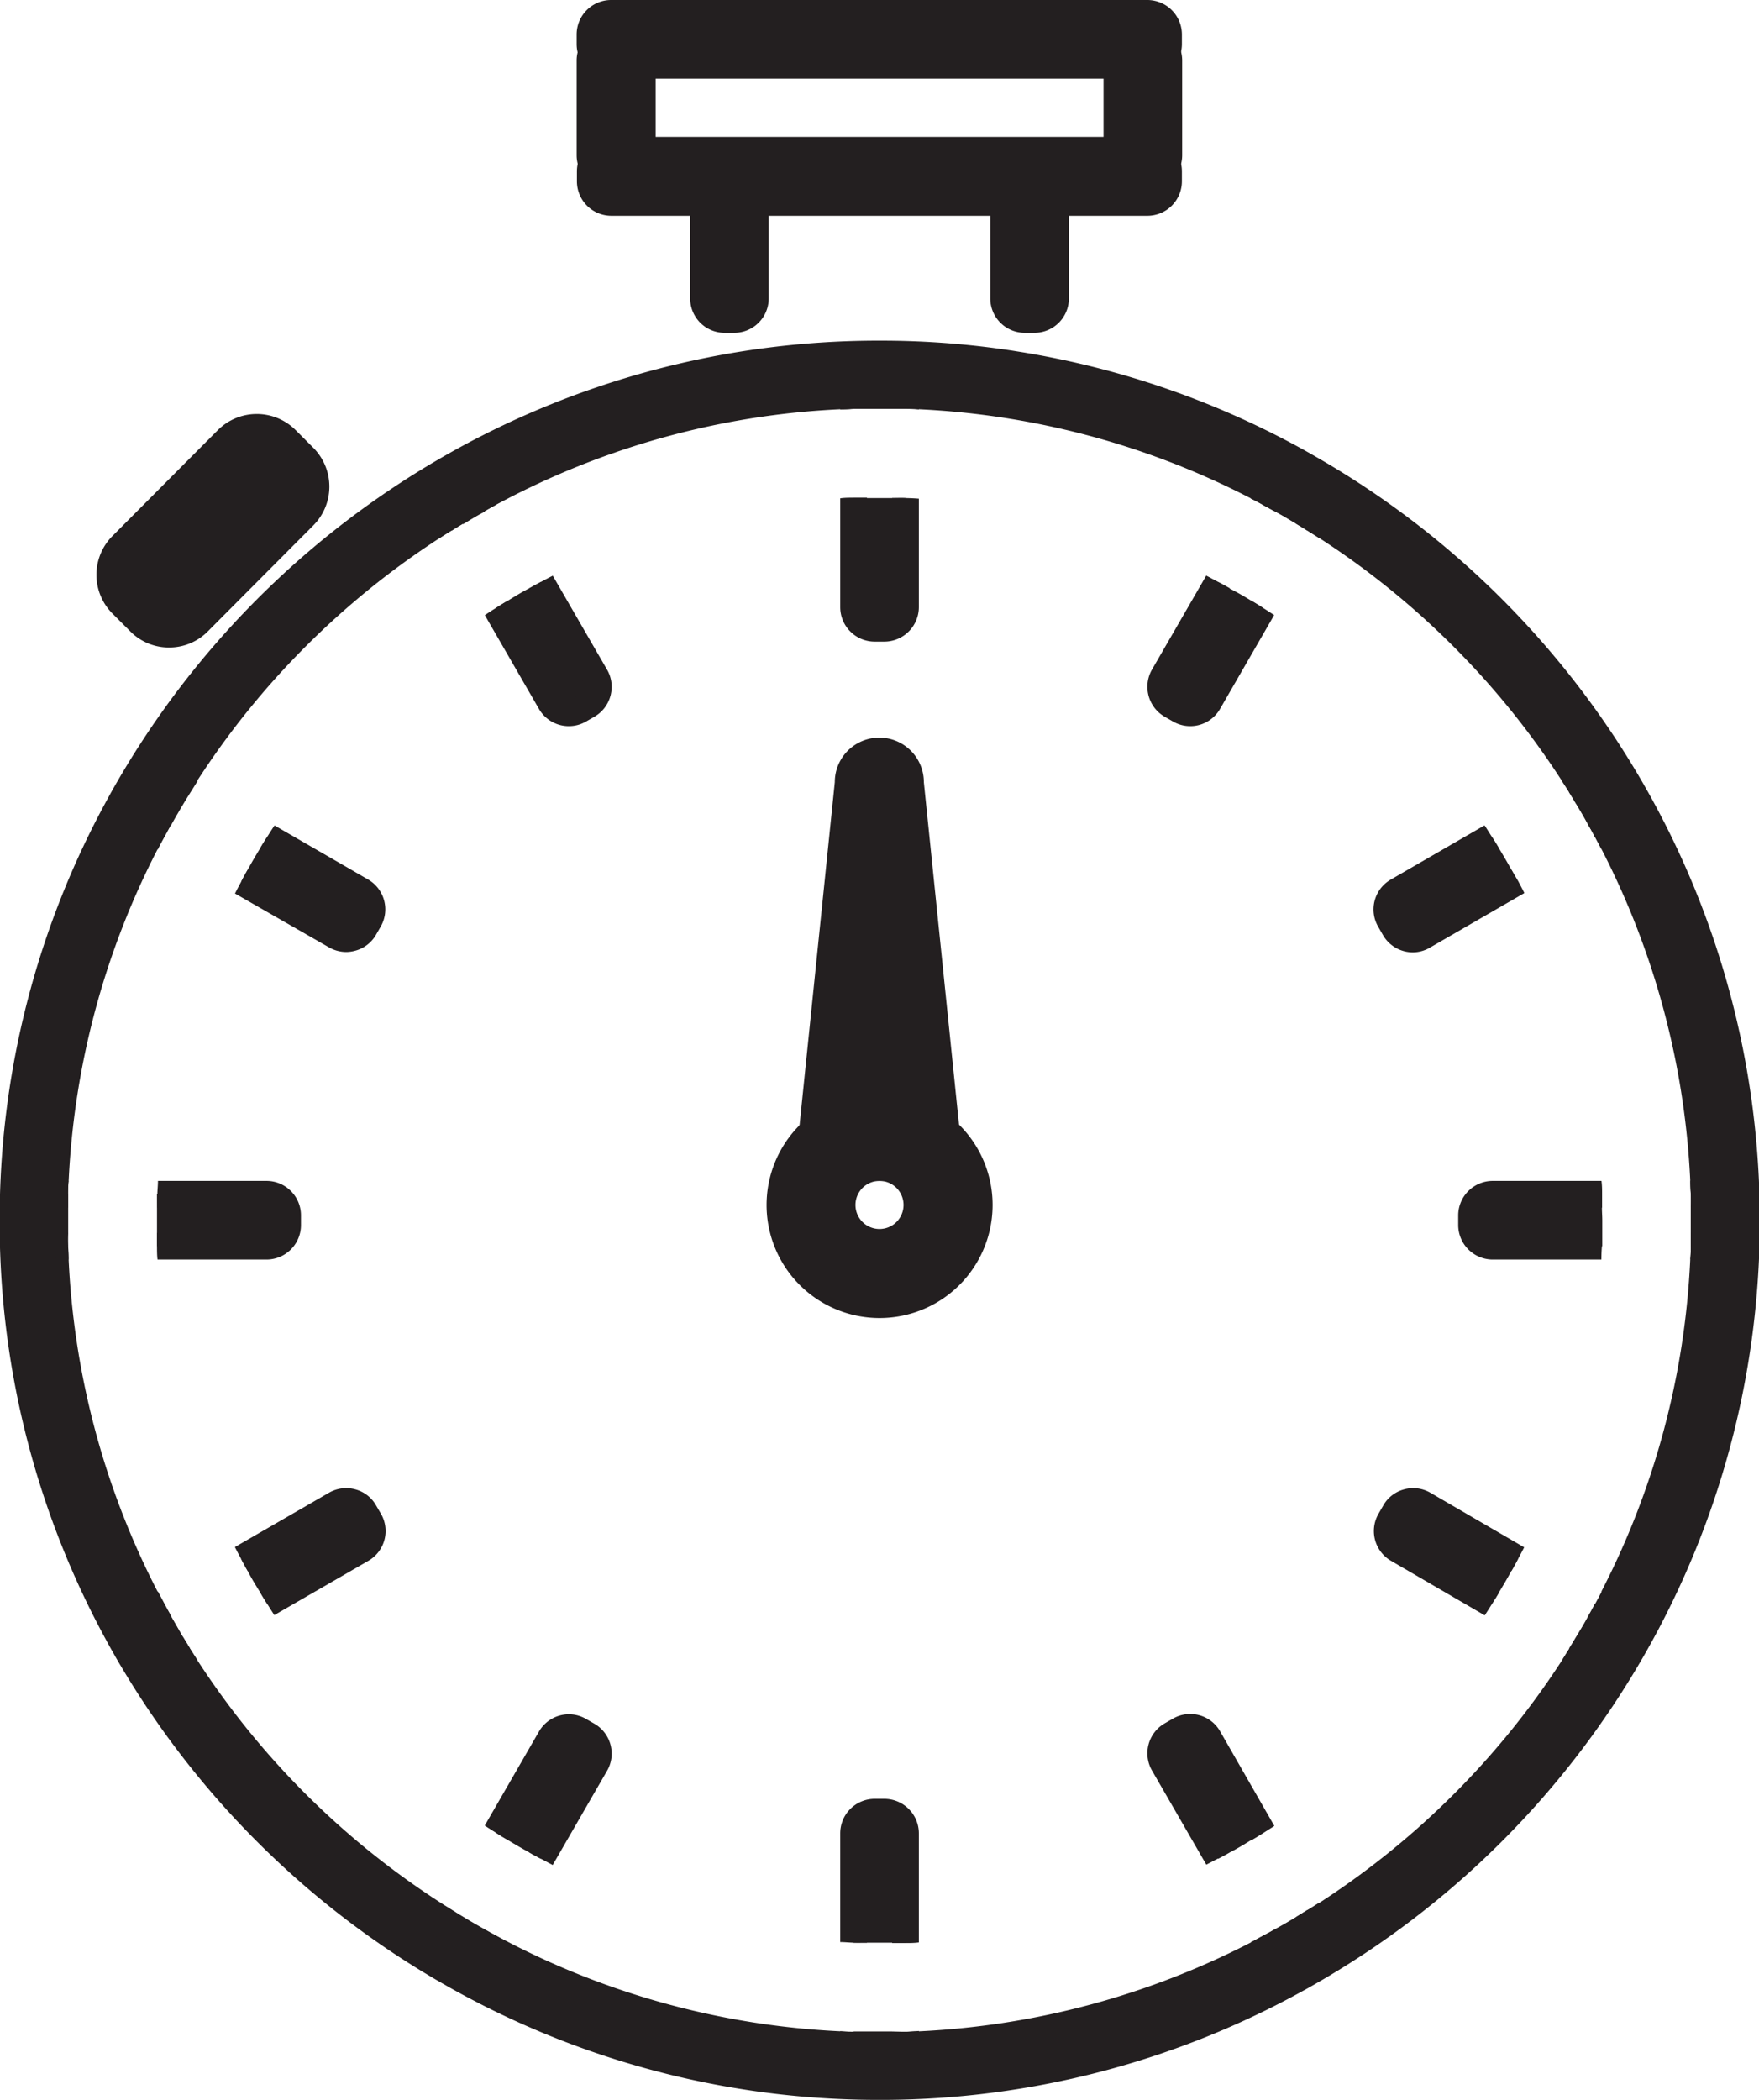 <svg id="Layer_1" data-name="Layer 1" xmlns="http://www.w3.org/2000/svg" viewBox="0 0 197.54 235.78"><defs><style>.cls-1{fill:#231f20;}.cls-2{fill:none;}</style></defs><path class="cls-1" d="M94.67,88.77a.89.89,0,0,0-.53-.4.91.91,0,0,0-.23,0,.82.82,0,0,0-.43.12l-.94.54a.84.84,0,0,0-.41.53.85.85,0,0,0,.09.66l.14.24c.81-.48,1.62-1,2.45-1.41Zm-34,32.94a.82.82,0,0,0-.43-.12.87.87,0,0,0-.75.44L59,123a.85.85,0,0,0-.08.66.86.86,0,0,0,.4.53l.24.14c.45-.83.93-1.64,1.41-2.45Zm34-32.94a.89.89,0,0,0-.53-.4.91.91,0,0,0-.23,0,.82.82,0,0,0-.43.12l-.94.54a.84.84,0,0,0-.41.53.85.85,0,0,0,.09.66l.14.24c.81-.48,1.62-1,2.45-1.41ZM92.35,246.86l-.13.22a.86.86,0,0,0-.09.66.82.82,0,0,0,.41.53l.94.54a.85.85,0,0,0,.66.09.89.89,0,0,0,.53-.4l.13-.22C94,247.82,93.16,247.35,92.35,246.86ZM60.69,121.71a.82.82,0,0,0-.43-.12.87.87,0,0,0-.75.44L59,123a.85.85,0,0,0-.08.66.86.86,0,0,0,.4.53l.24.14c.45-.83.93-1.64,1.41-2.45ZM59.51,213l-.23.13a.89.89,0,0,0-.4.53.85.85,0,0,0,.08.66l.55.94a.86.86,0,0,0,1.18.32l.23-.13C60.44,214.62,60,213.81,59.51,213ZM92.36,90.43c.81-.48,1.62-1,2.45-1.41l-.14-.25a.89.89,0,0,0-.53-.4.91.91,0,0,0-.23,0,.82.82,0,0,0-.43.12l-.94.54a.84.84,0,0,0-.41.53.85.85,0,0,0,.09.66Zm-.14,156.65a.86.86,0,0,0-.09.66.82.82,0,0,0,.41.53l.94.54a.85.85,0,0,0,.66.09.89.89,0,0,0,.53-.4l.13-.22c-.83-.46-1.64-.93-2.45-1.42Zm-32-125.49a.87.87,0,0,0-.75.44L59,123a.85.85,0,0,0-.08.66.86.86,0,0,0,.4.53l.24.14c.45-.83.93-1.64,1.41-2.45l-.24-.14A.82.82,0,0,0,60.26,121.59Zm-1,91.52a.89.89,0,0,0-.4.53.85.85,0,0,0,.08.66l.55.94a.86.86,0,0,0,1.18.32l.23-.13c-.48-.81-1-1.62-1.41-2.45ZM225,119.77A99.39,99.39,0,0,0,188,82.83c-.64-.37-1.28-.73-1.93-1.08A97.83,97.83,0,0,0,154.69,71.1l-.37-.06a97.47,97.47,0,0,0-14.59-1.16h-1.17A98.21,98.21,0,0,0,90.29,82.82a99.37,99.37,0,0,0-37,37c-.26.45-.51.9-.76,1.36a98.06,98.06,0,0,0-12.2,47.51c0,.19,0,.39,0,.58a97.91,97.91,0,0,0,12.2,46.94c.24.45.5.89.75,1.34.36.64.74,1.27,1.12,1.9A99.43,99.43,0,0,0,86,251.87c.79.5,1.58,1,2.38,1.47.62.38,1.25.74,1.88,1.1h0c1.34.77,2.71,1.5,4.09,2.21a98.12,98.12,0,0,0,44.76,10.75h.59a97.92,97.92,0,0,0,46.94-12.21c.45-.24.89-.49,1.34-.75A99.36,99.36,0,0,0,225,217.5a97.92,97.92,0,0,0,13-48.28c0-.19,0-.39,0-.58A98.1,98.1,0,0,0,225,119.77Zm-4.75,90.57c-.22.45-.46.89-.7,1.33s-.47.88-.72,1.31c-.46.83-.93,1.64-1.42,2.45-.25.43-.51.86-.78,1.28s-.53.85-.8,1.27a91.93,91.93,0,0,1-27.3,27.3c-.42.27-.84.54-1.26.79s-.85.53-1.28.79c-.81.49-1.62,1-2.45,1.41-.43.26-.88.5-1.32.72s-.88.49-1.33.71a90.51,90.51,0,0,1-37.28,10q-.75,0-1.5.06l-1.5,0c-.47,0-.95,0-1.42,0s-.94,0-1.41,0l-1.5,0q-.75,0-1.5-.06a90.24,90.24,0,0,1-37.29-10c-.44-.22-.88-.46-1.32-.7h0c-.44-.23-.87-.47-1.31-.72-.83-.46-1.64-.93-2.45-1.42-.43-.25-.86-.52-1.28-.79s-.85-.52-1.27-.8A91.74,91.74,0,0,1,62.51,218l-.81-1.27-.78-1.28c-.48-.81-1-1.62-1.41-2.45-.25-.43-.5-.88-.73-1.32s-.47-.88-.7-1.33a90.34,90.34,0,0,1-10-37.28q0-.75-.06-1.5t0-1.5c0-.47,0-.93,0-1.4s0-1,0-1.43,0-1,0-1.5,0-1,.06-1.5a90.36,90.36,0,0,1,10-37.28c.22-.45.46-.89.7-1.33s.47-.88.72-1.31c.45-.83.93-1.64,1.41-2.45.26-.43.52-.86.79-1.28s.53-.85.8-1.27A91.83,91.83,0,0,1,89.81,92c.42-.27.84-.54,1.27-.8s.85-.53,1.28-.79c.81-.48,1.62-1,2.45-1.41.44-.25.88-.5,1.32-.73s.88-.47,1.32-.69a90.2,90.2,0,0,1,37.28-10q.75,0,1.5-.06t1.5,0c.47,0,.94,0,1.41,0s1,0,1.42,0,1,0,1.5,0,1,0,1.5.06a90.35,90.35,0,0,1,37.27,10c.45.22.89.45,1.33.7s.88.47,1.32.72c.83.46,1.64.93,2.45,1.41.43.26.86.52,1.28.79s.84.52,1.26.8a91.59,91.59,0,0,1,27.29,27.28c.28.42.55.83.81,1.26h0c.27.42.53.85.78,1.28.49.81,1,1.62,1.41,2.45.26.43.5.87.73,1.31s.47.88.7,1.33a90.36,90.36,0,0,1,10,37.28q0,.75.06,1.5t0,1.5c0,.48,0,.95,0,1.43s0,.93,0,1.4,0,1,0,1.5,0,1-.06,1.5A90.24,90.24,0,0,1,220.2,210.34ZM59.51,213l-.23.13a.89.89,0,0,0-.4.53.85.85,0,0,0,.08.66l.55.94a.86.86,0,0,0,1.18.32l.23-.13C60.44,214.62,60,213.81,59.51,213Zm1.18-91.27a.82.82,0,0,0-.43-.12.87.87,0,0,0-.75.44L59,123a.85.85,0,0,0-.08.66.86.86,0,0,0,.4.53l.24.14c.45-.83.93-1.64,1.41-2.45ZM92.35,246.86l-.13.22a.86.86,0,0,0-.09.66.82.82,0,0,0,.41.53l.94.54a.85.85,0,0,0,.66.09.89.89,0,0,0,.53-.4l.13-.22C94,247.82,93.16,247.35,92.35,246.86ZM94.67,88.77a.89.89,0,0,0-.53-.4.91.91,0,0,0-.23,0,.82.82,0,0,0-.43.12l-.94.54a.84.84,0,0,0-.41.53.85.85,0,0,0,.09.66l.14.24c.81-.48,1.62-1,2.45-1.41ZM59.51,213l-.23.13a.89.89,0,0,0-.4.53.85.85,0,0,0,.08.66l.55.94a.86.86,0,0,0,1.18.32l.23-.13C60.44,214.62,60,213.81,59.51,213Zm1.18-91.27a.82.82,0,0,0-.43-.12.87.87,0,0,0-.75.44L59,123a.85.85,0,0,0-.08.66.86.86,0,0,0,.4.53l.24.14c.45-.83.93-1.64,1.41-2.45Zm34-32.94a.89.89,0,0,0-.53-.4.91.91,0,0,0-.23,0,.82.82,0,0,0-.43.12l-.94.54a.84.84,0,0,0-.41.53.85.85,0,0,0,.09.66l.14.24c.81-.48,1.62-1,2.45-1.41Z" transform="translate(-40.37 -31.63)"/><path class="cls-1" d="M48,170.05q0,.75,0,1.5h-.29a2.37,2.37,0,0,1-2.37-2.37v-1.09a2.37,2.37,0,0,1,2.37-2.37H48q0,.75,0,1.5c0,.47,0,.95,0,1.43S48,169.58,48,170.05Z" transform="translate(-40.37 -31.63)"/><path class="cls-1" d="M72.67,168.09v1.09a2.37,2.37,0,0,1-2.37,2.37H58c0-.5,0-1,0-1.5s0-.93,0-1.4,0-1,0-1.43,0-1,0-1.5H70.3A2.37,2.37,0,0,1,72.67,168.09Z" transform="translate(-40.37 -31.63)"/><path class="cls-1" d="M70.3,164.22H58.11c0,.5-.06,1-.07,1.5s0,1,0,1.5H70.3a.87.87,0,0,1,.87.87v1.09a.87.87,0,0,1-.87.87H58c0,.5,0,1,0,1.5s0,1,.06,1.5H70.3a3.87,3.87,0,0,0,3.87-3.87v-1.09A3.87,3.87,0,0,0,70.3,164.22ZM48,170.05h-.26a.87.87,0,0,1-.87-.87v-1.09a.87.87,0,0,1,.87-.87H48q0-.75,0-1.5t.06-1.5h-.35a3.88,3.88,0,0,0-3.87,3.87v1.09a3.88,3.88,0,0,0,3.87,3.87h.35q0-.75-.06-1.5T48,170.05Z" transform="translate(-40.37 -31.63)"/><path class="cls-1" d="M61.7,216.71l-.26.15a2.37,2.37,0,0,1-3.23-.87l-.55-.94a2.38,2.38,0,0,1,.87-3.24l.25-.15c.23.44.48.89.73,1.32.45.83.93,1.64,1.41,2.45Z" transform="translate(-40.37 -31.63)"/><path class="cls-1" d="M81,205.58,70.37,211.7c-.27-.42-.53-.85-.78-1.28-.5-.8-1-1.61-1.42-2.44q-.37-.64-.72-1.32l10.62-6.13a2.38,2.38,0,0,1,3.24.87l.54.94A2.37,2.37,0,0,1,81,205.58Z" transform="translate(-40.37 -31.63)"/><path class="cls-1" d="M83.15,201.59l-.55-.94a3.78,3.78,0,0,0-2.34-1.8,3.87,3.87,0,0,0-2.94.38l-10.57,6.1c.23.45.46.89.7,1.33s.47.89.72,1.32l10.65-6.15a.82.82,0,0,1,.43-.12.87.87,0,0,1,.76.44l.54.94a.87.87,0,0,1-.32,1.19l-10.64,6.14c.25.43.51.86.78,1.28s.53.85.81,1.27l10.55-6.09a3.86,3.86,0,0,0,1.42-5.29ZM61.7,216.71l-.78-1.28-.23.13a.86.86,0,0,1-1.18-.32L59,214.3a.85.85,0,0,1-.08-.66.89.89,0,0,1,.4-.53l.23-.13c-.25-.43-.5-.88-.73-1.32s-.47-.88-.7-1.33l-.3.18A3.88,3.88,0,0,0,56,214.85a4.13,4.13,0,0,0,.39,1l.55.94a3.75,3.75,0,0,0,.64.83,3.87,3.87,0,0,0,2.72,1.11,3.82,3.82,0,0,0,1.92-.52l.32-.18Z" transform="translate(-40.37 -31.63)"/><path class="cls-1" d="M96.11,249l-.14.25a2.37,2.37,0,0,1-3.24.86l-.94-.54a2.36,2.36,0,0,1-.87-3.24l.15-.26c.42.27.85.54,1.28.79.81.49,1.62,1,2.45,1.42C95.24,248.53,95.67,248.77,96.11,249Z" transform="translate(-40.37 -31.63)"/><path class="cls-1" d="M107.25,229.71l-6.13,10.62c-.44-.23-.88-.46-1.32-.72-.83-.45-1.64-.92-2.45-1.42-.43-.25-.86-.51-1.28-.78l6.13-10.62a2.37,2.37,0,0,1,3.24-.86l.94.54A2.38,2.38,0,0,1,107.25,229.71Z" transform="translate(-40.37 -31.63)"/><path class="cls-1" d="M96.12,249h0c-.44-.23-.87-.47-1.31-.72l-.13.22a.89.89,0,0,1-.53.4.85.85,0,0,1-.66-.09l-.94-.54a.82.82,0,0,1-.41-.53.86.86,0,0,1,.09-.66l.13-.22c-.43-.25-.86-.52-1.28-.79s-.85-.52-1.27-.8l-.18.31a3.88,3.88,0,0,0-.39,2.94,3.54,3.54,0,0,0,.45,1,3.37,3.37,0,0,0,.21.31c.1.13.21.25.32.37a3.43,3.43,0,0,0,.5.43c.11.08.22.14.33.21l.94.54a3.86,3.86,0,0,0,1.93.52h.19A3.86,3.86,0,0,0,97.26,250l.18-.3C97,249.48,96.56,249.24,96.12,249Zm12.81-21.48a3.87,3.87,0,0,0-1.8-2.35l-.94-.54a3.83,3.83,0,0,0-2.94-.39,3.87,3.87,0,0,0-2.35,1.8L94.81,236.6c.41.28.83.54,1.26.81s.85.53,1.28.78l6.15-10.65a.88.88,0,0,1,.75-.43.88.88,0,0,1,.44.12l.94.54A.88.88,0,0,1,106,229L99.8,239.61c.44.26.88.49,1.32.72l1.32.7,6.1-10.57A3.83,3.83,0,0,0,108.93,227.52Z" transform="translate(-40.37 -31.63)"/><path class="cls-1" d="M142.06,237.47v12.28c-.5,0-1,0-1.5,0s-.94,0-1.42,0-.94,0-1.41,0-1,0-1.5,0V237.47a2.38,2.38,0,0,1,2.37-2.37h1.09A2.38,2.38,0,0,1,142.06,237.47Z" transform="translate(-40.37 -31.63)"/><path class="cls-1" d="M142.06,259.76V260a2.38,2.38,0,0,1-2.37,2.37H138.6a2.38,2.38,0,0,1-2.37-2.37v-.28l1.5,0c.47,0,.94,0,1.41,0s1,0,1.42,0Z" transform="translate(-40.37 -31.63)"/><path class="cls-1" d="M139.69,233.6H138.6a3.87,3.87,0,0,0-3.87,3.87v12.21c.5,0,1,.06,1.5.07s1,0,1.5,0V237.47a.87.87,0,0,1,.87-.87h1.09a.87.87,0,0,1,.87.87v12.32c.5,0,1,0,1.5,0s1,0,1.5-.07V237.47A3.88,3.88,0,0,0,139.69,233.6Zm2.37,26.16-1.5,0V260a.87.87,0,0,1-.87.87H138.6a.87.87,0,0,1-.87-.87v-.25l-1.5,0q-.75,0-1.5-.06V260a3.87,3.87,0,0,0,3.87,3.87h1.09a3.88,3.88,0,0,0,3.87-3.87v-.34Q142.81,259.75,142.06,259.76Z" transform="translate(-40.37 -31.63)"/><path class="cls-1" d="M182.22,237.41c-.42.27-.85.53-1.28.78-.81.5-1.62,1-2.45,1.42q-.65.38-1.32.72L171,229.71a2.36,2.36,0,0,1,.87-3.24l.94-.54a2.36,2.36,0,0,1,3.23.86Z" transform="translate(-40.37 -31.63)"/><path class="cls-1" d="M186.5,249.57l-.94.54a2.37,2.37,0,0,1-3.24-.86l-.15-.26c.44-.22.89-.46,1.32-.72.83-.45,1.64-.92,2.45-1.41.43-.26.86-.52,1.28-.79l.15.26A2.38,2.38,0,0,1,186.5,249.57Z" transform="translate(-40.37 -31.63)"/><path class="cls-1" d="M188.66,245.58l-.18-.3c-.42.27-.84.54-1.26.79s-.85.53-1.28.79l.13.22a.9.9,0,0,1,.08.66.83.83,0,0,1-.4.53l-.94.55a.9.9,0,0,1-.66.08.83.83,0,0,1-.53-.4l-.13-.23c-.43.26-.88.5-1.32.72s-.88.49-1.33.71l.18.3a3.86,3.86,0,0,0,3.36,1.93,3.81,3.81,0,0,0,1.93-.52l.94-.54a3.87,3.87,0,0,0,1.8-2.35A3.83,3.83,0,0,0,188.66,245.58ZM177.38,226a3.87,3.87,0,0,0-5.28-1.41l-.94.54a3.88,3.88,0,0,0-1.42,5.29l6.1,10.57,1.33-.7q.68-.35,1.32-.72L172.34,229a.87.87,0,0,1,.31-1.19l.95-.54a.82.82,0,0,1,.43-.12.91.91,0,0,1,.76.43l6.15,10.65c.43-.25.86-.51,1.28-.78s.84-.53,1.26-.81Z" transform="translate(-40.37 -31.63)"/><path class="cls-1" d="M210.84,206.67c-.23.44-.47.88-.72,1.31-.45.83-.93,1.65-1.42,2.45-.25.43-.51.86-.79,1.28l-10.61-6.13a2.38,2.38,0,0,1-.87-3.24l.55-.94a2.37,2.37,0,0,1,3.23-.87Z" transform="translate(-40.37 -31.63)"/><path class="cls-1" d="M220.62,215.05l-.54.94a2.38,2.38,0,0,1-3.24.87l-.26-.15c.27-.42.53-.85.78-1.28.49-.81,1-1.62,1.42-2.45.25-.43.49-.87.72-1.31l.25.14A2.37,2.37,0,0,1,220.62,215.05Z" transform="translate(-40.37 -31.63)"/><path class="cls-1" d="M201,199.23a3.84,3.84,0,0,0-2.93-.38,3.8,3.8,0,0,0-2.35,1.8l-.54.94a3.87,3.87,0,0,0,1.41,5.29L207.11,213c.27-.42.54-.84.8-1.26s.54-.85.79-1.28l-10.65-6.15a.86.86,0,0,1-.4-.53.89.89,0,0,1,.08-.66l.55-.94a.87.87,0,0,1,.75-.44.82.82,0,0,1,.43.12L210.12,208c.25-.43.49-.87.72-1.31s.47-.88.7-1.33Zm19.54,11.28-.3-.17c-.22.45-.46.89-.7,1.33s-.47.88-.72,1.31l.22.13a.87.87,0,0,1,.32,1.19l-.54.94a.87.87,0,0,1-1.19.32l-.23-.13c-.25.43-.51.86-.78,1.28s-.53.85-.8,1.27l.31.18a3.86,3.86,0,0,0,5-1,3.41,3.41,0,0,0,.3-.44l.54-.94A3.88,3.88,0,0,0,220.5,210.51Z" transform="translate(-40.37 -31.63)"/><path class="cls-1" d="M220.31,168.65c0,.47,0,.94,0,1.4s0,1,0,1.5H208a2.37,2.37,0,0,1-2.37-2.37v-1.09a2.37,2.37,0,0,1,2.37-2.37h12.27c0,.5,0,1,0,1.5S220.31,168.17,220.31,168.65Z" transform="translate(-40.37 -31.63)"/><path class="cls-1" d="M232.91,168.09v1.09a2.37,2.37,0,0,1-2.37,2.37h-.28q0-.75,0-1.5c0-.47,0-.93,0-1.4s0-1,0-1.43,0-1,0-1.5h.28A2.37,2.37,0,0,1,232.91,168.09Z" transform="translate(-40.37 -31.63)"/><path class="cls-1" d="M207.11,169.18v-1.09a.87.87,0,0,1,.87-.87h12.31c0-.5,0-1,0-1.5s0-1-.07-1.5H208a3.88,3.88,0,0,0-3.87,3.87v1.09a3.88,3.88,0,0,0,3.87,3.87h12.21q0-.75.06-1.5c0-.5,0-1,0-1.5H208A.87.87,0,0,1,207.11,169.18Zm23.43-5h-.34q0,.75.06,1.5t0,1.5h.25a.87.87,0,0,1,.87.87v1.09a.87.87,0,0,1-.87.87h-.25q0,.75,0,1.5t-.06,1.5h.34a3.87,3.87,0,0,0,3.87-3.87v-1.09A3.87,3.87,0,0,0,230.54,164.22Z" transform="translate(-40.37 -31.63)"/><path class="cls-1" d="M210.11,129.29l.72,1.32-10.62,6.13a2.36,2.36,0,0,1-3.23-.87l-.55-.94a2.38,2.38,0,0,1,.87-3.24l10.6-6.12c.27.42.54.85.79,1.28C209.18,127.65,209.65,128.46,210.11,129.29Z" transform="translate(-40.37 -31.63)"/><path class="cls-1" d="M219.75,125.46l-.26.15c-.23-.44-.47-.88-.73-1.31-.45-.83-.92-1.64-1.41-2.45-.25-.43-.51-.86-.78-1.28h0l.27-.15a2.38,2.38,0,0,1,3.24.87l.54.94A2.37,2.37,0,0,1,219.75,125.46Z" transform="translate(-40.37 -31.63)"/><path class="cls-1" d="M221.92,121.47l-.54-.94a4.27,4.27,0,0,0-.3-.44,3.86,3.86,0,0,0-5-1l-.33.19c.28.42.55.83.81,1.26h0c.27.42.53.85.78,1.28l.24-.14a.87.87,0,0,1,1.19.32l.54.94a.87.87,0,0,1-.32,1.19l-.24.14c.26.43.5.87.73,1.31s.47.88.7,1.33l.31-.18A3.88,3.88,0,0,0,221.92,121.47Zm-11.81,7.82-10.65,6.15a.86.86,0,0,1-1.18-.32l-.55-.94a.89.89,0,0,1,.32-1.19l10.64-6.14c-.25-.43-.52-.86-.79-1.28s-.53-.85-.81-1.27l-10.54,6.09a3.87,3.87,0,0,0-1.41,5.29l.54.94a3.88,3.88,0,0,0,3.36,1.94A3.82,3.82,0,0,0,201,138l10.56-6.1c-.22-.45-.46-.89-.69-1.33Z" transform="translate(-40.37 -31.63)"/><path class="cls-1" d="M180.93,99.1c.43.25.85.51,1.27.78l-6.12,10.6a2.36,2.36,0,0,1-3.23.86l-.94-.54a2.36,2.36,0,0,1-.87-3.24L177.16,97q.68.35,1.32.72C179.31,98.13,180.12,98.61,180.93,99.1Z" transform="translate(-40.37 -31.63)"/><path class="cls-1" d="M187.37,90.94l-.16.28c-.42-.27-.85-.53-1.28-.79-.81-.48-1.62-1-2.45-1.41q-.66-.37-1.32-.72l.16-.28a2.37,2.37,0,0,1,3.24-.86l.94.54A2.38,2.38,0,0,1,187.37,90.94Z" transform="translate(-40.37 -31.63)"/><path class="cls-1" d="M189.05,88.75a3.87,3.87,0,0,0-1.8-2.35l-.94-.54a3.89,3.89,0,0,0-2.94-.39,3.87,3.87,0,0,0-2.35,1.8l-.19.33c.45.22.89.45,1.33.7s.88.47,1.32.72l.14-.25a.88.88,0,0,1,.75-.43.88.88,0,0,1,.44.12l.94.54a.86.86,0,0,1,.4.53.89.89,0,0,1-.08.66l-.14.24c.43.26.86.52,1.28.79s.84.52,1.26.8l.19-.33A3.83,3.83,0,0,0,189.05,88.75ZM180.93,99.1l-6.14,10.63a.88.88,0,0,1-1.19.31l-.94-.54a.87.87,0,0,1-.32-1.19l6.14-10.63q-.64-.37-1.32-.72l-1.33-.7-6.09,10.55a3.88,3.88,0,0,0,1.42,5.29l.94.54a3.86,3.86,0,0,0,5.28-1.41l6.08-10.54q-.63-.42-1.26-.81C181.78,99.61,181.36,99.35,180.93,99.1Z" transform="translate(-40.37 -31.63)"/><path class="cls-1" d="M142.06,77.23v.31q-.75,0-1.5,0c-.47,0-.95,0-1.42,0s-.94,0-1.41,0-1,0-1.5,0v-.31a2.37,2.37,0,0,1,2.37-2.36h1.09A2.37,2.37,0,0,1,142.06,77.23Z" transform="translate(-40.37 -31.63)"/><path class="cls-1" d="M142.06,87.55V99.8a2.38,2.38,0,0,1-2.37,2.37H138.6a2.37,2.37,0,0,1-2.37-2.37V87.55c.5,0,1,0,1.5,0s.94,0,1.41,0,1,0,1.42,0S141.56,87.52,142.06,87.55Z" transform="translate(-40.37 -31.63)"/><path class="cls-1" d="M139.69,73.37H138.6a3.86,3.86,0,0,0-3.87,3.86v.37q.75,0,1.5-.06t1.5,0v-.28a.86.86,0,0,1,.87-.86h1.09a.86.86,0,0,1,.87.86v.28q.75,0,1.5,0t1.5.06v-.37A3.87,3.87,0,0,0,139.69,73.37Zm2.37,14.18c-.5,0-1,0-1.5,0V99.8a.87.87,0,0,1-.87.87H138.6a.87.87,0,0,1-.87-.87V87.51c-.5,0-1,0-1.5,0s-1,0-1.5.07V99.8a3.87,3.87,0,0,0,3.87,3.87h1.09a3.88,3.88,0,0,0,3.87-3.87V87.62C143.06,87.58,142.56,87.56,142.06,87.55Z" transform="translate(-40.37 -31.63)"/><path class="cls-1" d="M96.13,88.29c-.44.23-.88.48-1.32.73-.83.45-1.64.93-2.45,1.41-.43.26-.86.52-1.28.79l-.16-.28a2.36,2.36,0,0,1,.87-3.24l.94-.54A2.37,2.37,0,0,1,96,88Z" transform="translate(-40.37 -31.63)"/><path class="cls-1" d="M106.38,110.8l-.94.54a2.37,2.37,0,0,1-3.24-.86l-6.12-10.6c.42-.26.85-.53,1.28-.78.81-.49,1.62-1,2.45-1.42q.66-.37,1.32-.72l6.12,10.6A2.38,2.38,0,0,1,106.38,110.8Z" transform="translate(-40.37 -31.63)"/><path class="cls-1" d="M97.26,87.27A3.87,3.87,0,0,0,92,85.86L91,86.4a3.86,3.86,0,0,0-1.42,5.29l.19.33c.42-.27.84-.54,1.27-.8s.85-.53,1.28-.79l-.14-.24a.85.85,0,0,1-.09-.66.84.84,0,0,1,.41-.53l.94-.54a.82.82,0,0,1,.43-.12.91.91,0,0,1,.23,0,.89.89,0,0,1,.53.4l.14.25c.44-.25.88-.5,1.32-.73s.88-.47,1.32-.69Zm11.28,19.54-6.09-10.54q-.66.33-1.32.69t-1.32.72L106,108.31a.89.89,0,0,1,.08.66.86.86,0,0,1-.4.53l-.94.54a.86.86,0,0,1-.66.09.83.83,0,0,1-.53-.4L97.36,99.1c-.43.25-.86.52-1.28.78s-.85.54-1.26.82l6.08,10.53a3.86,3.86,0,0,0,3.36,1.93,3.81,3.81,0,0,0,1.93-.52l.94-.54a3.87,3.87,0,0,0,1.8-2.35A3.83,3.83,0,0,0,108.54,106.81Z" transform="translate(-40.37 -31.63)"/><path class="cls-1" d="M61.72,120.57c-.27.42-.53.85-.79,1.28-.48.81-1,1.62-1.41,2.45-.25.43-.49.87-.72,1.31l-.27-.15a2.38,2.38,0,0,1-.87-3.24l.55-.94a2.37,2.37,0,0,1,3.23-.87Z" transform="translate(-40.37 -31.63)"/><path class="cls-1" d="M81.85,134.93l-.54.94a2.37,2.37,0,0,1-3.24.87l-10.61-6.12q.35-.68.72-1.32c.45-.83.93-1.65,1.42-2.45.25-.43.52-.86.79-1.28L81,131.69A2.37,2.37,0,0,1,81.85,134.93Z" transform="translate(-40.37 -31.63)"/><path class="cls-1" d="M62.19,119.11a3.86,3.86,0,0,0-5.28,1.42l-.55.94a4.13,4.13,0,0,0-.39,1,3.88,3.88,0,0,0,1.81,4.34l.32.18c.22-.45.46-.89.7-1.33s.47-.88.72-1.31l-.24-.14a.86.86,0,0,1-.4-.53A.85.85,0,0,1,59,123l.55-.94a.87.87,0,0,1,.75-.44.82.82,0,0,1,.43.12l.24.14c.26-.43.52-.86.79-1.28s.53-.85.8-1.27Zm19.54,11.28L71.2,124.31q-.42.63-.81,1.26c-.27.42-.54.85-.79,1.28L80.23,133a.87.87,0,0,1,.32,1.19l-.54.94a.9.9,0,0,1-.53.41.85.85,0,0,1-.66-.09L68.18,129.3q-.37.64-.72,1.32c-.24.44-.47.88-.7,1.33L77.32,138a3.91,3.91,0,0,0,1.93.52,4,4,0,0,0,1-.14,3.83,3.83,0,0,0,2.35-1.8l.54-.94A3.88,3.88,0,0,0,81.73,130.39Z" transform="translate(-40.37 -31.63)"/><path class="cls-1" d="M148.07,157.9a12.69,12.69,0,1,0,3.77,9A12.67,12.67,0,0,0,148.07,157.9Zm-8.93,11.72a2.7,2.7,0,1,1,2.7-2.7A2.7,2.7,0,0,1,139.14,169.62Z" transform="translate(-40.37 -31.63)"/><path class="cls-1" d="M148.15,158.72a5,5,0,0,1-5,5.51h-8.06a5,5,0,0,1-5-5.51l.08-.82,3.95-38.45a5,5,0,0,1,10,0l3.95,38.45Z" transform="translate(-40.37 -31.63)"/><path class="cls-2" d="M230.29,167.22q0-.75,0-1.5t-.06-1.5a90.36,90.36,0,0,0-10-37.28c-.23-.45-.46-.89-.7-1.33s-.47-.88-.73-1.31c-.45-.83-.92-1.64-1.41-2.45-.25-.43-.51-.86-.78-1.28h0c-.26-.43-.53-.84-.81-1.26A91.59,91.59,0,0,0,188.47,92c-.42-.28-.84-.54-1.26-.8s-.85-.53-1.28-.79c-.81-.48-1.62-1-2.45-1.41q-.66-.37-1.32-.72c-.44-.25-.88-.48-1.33-.7a90.35,90.35,0,0,0-37.27-10q-.75,0-1.5-.06t-1.5,0c-.47,0-.95,0-1.42,0s-.94,0-1.41,0-1,0-1.5,0-1,0-1.5.06a90.2,90.2,0,0,0-37.28,10q-.66.33-1.32.69c-.44.23-.88.48-1.32.73-.83.45-1.64.93-2.45,1.41-.43.26-.86.52-1.28.79s-.85.53-1.27.8A91.83,91.83,0,0,0,62.52,119.3c-.27.42-.54.84-.8,1.27s-.53.85-.79,1.28c-.48.81-1,1.62-1.41,2.45-.25.43-.49.87-.72,1.31s-.48.88-.7,1.33a90.36,90.36,0,0,0-10,37.28q0,.75-.06,1.5t0,1.5c0,.47,0,.95,0,1.43s0,.93,0,1.4,0,1,0,1.5,0,1,.06,1.5a90.34,90.34,0,0,0,10,37.28c.23.45.46.89.7,1.33s.48.89.73,1.32c.45.83.93,1.64,1.41,2.45l.78,1.28.81,1.27A91.74,91.74,0,0,0,89.8,245.27c.42.28.84.55,1.27.8s.85.54,1.28.79c.81.49,1.62,1,2.45,1.42.44.25.87.49,1.31.72h0c.44.24.88.48,1.32.7a90.24,90.24,0,0,0,37.29,10q.75,0,1.5.06l1.5,0c.47,0,.94,0,1.41,0s1,0,1.42,0l1.5,0q.75,0,1.5-.06a90.51,90.51,0,0,0,37.28-10c.45-.22.89-.46,1.33-.71s.89-.46,1.32-.72c.83-.45,1.64-.92,2.45-1.41.43-.26.86-.52,1.28-.79s.84-.52,1.26-.79a91.93,91.93,0,0,0,27.3-27.3c.27-.42.54-.84.8-1.27s.53-.85.78-1.28c.49-.81,1-1.62,1.42-2.45.25-.43.49-.87.72-1.31s.48-.88.7-1.33a90.24,90.24,0,0,0,10-37.29q0-.75.06-1.5t0-1.5c0-.47,0-.93,0-1.4S230.31,167.7,230.29,167.22ZM67.46,130.62q.35-.68.72-1.32c.45-.83.93-1.65,1.42-2.45.25-.43.52-.86.79-1.28s.53-.84.81-1.26l10.53,6.08a3.88,3.88,0,0,1,1.42,5.29l-.54.94a3.83,3.83,0,0,1-2.35,1.8,4,4,0,0,1-1,.14,3.91,3.91,0,0,1-1.93-.52L66.76,132C67,131.5,67.22,131.06,67.46,130.62ZM58.1,173.05q0-.75-.06-1.5c0-.5,0-1,0-1.5s0-.93,0-1.4,0-1,0-1.43,0-1,0-1.5,0-1,.07-1.5H70.3a3.87,3.87,0,0,1,3.87,3.87v1.09a3.87,3.87,0,0,1-3.87,3.87Zm25.44,31.48a3.85,3.85,0,0,1-1.81,2.35L71.18,213c-.28-.42-.55-.84-.81-1.27s-.53-.85-.78-1.28c-.5-.8-1-1.61-1.42-2.44q-.37-.64-.72-1.32c-.24-.44-.47-.88-.7-1.33l10.57-6.1a3.87,3.87,0,0,1,2.94-.38,3.78,3.78,0,0,1,2.34,1.8l.55.94A3.88,3.88,0,0,1,83.54,204.53Zm113-74.14,10.54-6.09c.28.42.55.84.81,1.27s.54.85.79,1.28c.49.8,1,1.61,1.42,2.44l.72,1.32c.23.44.47.88.69,1.33L201,138a3.82,3.82,0,0,1-1.92.52,3.88,3.88,0,0,1-3.36-1.94l-.54-.94A3.87,3.87,0,0,1,196.55,130.39Zm-26.81-23.58,6.09-10.55,1.33.7q.68.35,1.32.72c.83.45,1.64.93,2.45,1.42.43.25.85.51,1.27.78s.84.53,1.26.81l-6.08,10.54a3.86,3.86,0,0,1-5.28,1.41l-.94-.54A3.88,3.88,0,0,1,169.74,106.81Zm-35-19.19c.5,0,1-.06,1.5-.07s1,0,1.5,0,.94,0,1.41,0,1,0,1.42,0,1,0,1.5,0,1,0,1.5.07V99.8a3.88,3.88,0,0,1-3.87,3.87H138.6a3.87,3.87,0,0,1-3.87-3.87ZM108.54,230.46,102.44,241l-1.32-.7c-.44-.23-.88-.46-1.32-.72-.83-.45-1.64-.92-2.45-1.42-.43-.25-.86-.51-1.28-.78s-.85-.53-1.26-.81L100.9,226a3.87,3.87,0,0,1,2.35-1.8,3.83,3.83,0,0,1,2.94.39l.94.54a3.87,3.87,0,0,1,1.8,2.35A3.83,3.83,0,0,1,108.54,230.46Zm.39-120.71a3.87,3.87,0,0,1-1.8,2.35l-.94.54a3.89,3.89,0,0,1-2.94.39,3.87,3.87,0,0,1-2.35-1.8L94.82,100.7c.41-.28.83-.55,1.26-.82s.85-.53,1.28-.78c.81-.49,1.62-1,2.45-1.42q.66-.37,1.32-.72t1.32-.69l6.09,10.54A3.83,3.83,0,0,1,108.93,109.75Zm34.63,139.93c-.5,0-1,.06-1.5.07s-1,0-1.5,0-.94,0-1.42,0-.94,0-1.41,0-1,0-1.5,0-1,0-1.5-.07V237.47a3.87,3.87,0,0,1,3.87-3.87h1.09a3.88,3.88,0,0,1,3.87,3.87Zm-4.42-70.06a12.69,12.69,0,0,1-8.92-21.72l3.95-38.45a5,5,0,0,1,10,0l3.95,38.45a12.69,12.69,0,0,1-8.93,21.72Zm43.08,57.79c-.42.27-.85.53-1.28.78-.81.5-1.62,1-2.45,1.42q-.65.38-1.32.72l-1.33.7-6.1-10.57a3.88,3.88,0,0,1,1.42-5.29l.94-.54a3.87,3.87,0,0,1,5.28,1.41l6.1,10.56C183.06,236.88,182.64,237.14,182.22,237.41Zm28.62-30.74c-.23.44-.47.88-.72,1.31-.45.83-.93,1.65-1.42,2.45-.25.43-.51.86-.79,1.28s-.53.84-.8,1.26l-10.56-6.09a3.87,3.87,0,0,1-1.41-5.29l.54-.94a3.8,3.8,0,0,1,2.35-1.8,3.84,3.84,0,0,1,2.93.38l10.58,6.11C211.31,205.79,211.08,206.23,210.84,206.67Zm9.45-36.62c0,.5,0,1,0,1.5s0,1-.06,1.5H208a3.88,3.88,0,0,1-3.87-3.87v-1.09a3.88,3.88,0,0,1,3.87-3.87h12.2c0,.5.06,1,.07,1.5s0,1,0,1.5,0,.95,0,1.43S220.31,169.59,220.29,170.05Z" transform="translate(-40.37 -31.63)"/><rect class="cls-1" x="115.36" y="57.62" width="13.85" height="5.83" rx="2.37" transform="translate(142.46 -93.39) rotate(90)"/><path class="cls-1" d="M122.83,69h-1.09a3.86,3.86,0,0,1-3.86-3.87V56a3.87,3.87,0,0,1,3.86-3.87h1.09A3.87,3.87,0,0,1,126.7,56v9.11A3.87,3.87,0,0,1,122.83,69Zm-1.09-13.85a.87.87,0,0,0-.86.87v9.11a.87.87,0,0,0,.86.87h1.09a.87.87,0,0,0,.87-.87V56a.87.87,0,0,0-.87-.87Z" transform="translate(-40.37 -31.63)"/><rect class="cls-1" x="149.07" y="57.62" width="13.85" height="5.83" rx="2.37" transform="translate(176.16 -127.09) rotate(90)"/><path class="cls-1" d="M156.54,69h-1.09a3.87,3.87,0,0,1-3.87-3.87V56a3.88,3.88,0,0,1,3.87-3.87h1.09A3.88,3.88,0,0,1,160.41,56v9.11A3.87,3.87,0,0,1,156.54,69Zm-1.09-13.85a.87.87,0,0,0-.87.87v9.11a.87.87,0,0,0,.87.87h1.09a.87.87,0,0,0,.87-.87V56a.87.87,0,0,0-.87-.87Z" transform="translate(-40.37 -31.63)"/><rect class="cls-1" x="106.66" y="48.53" width="64.97" height="5.83" rx="2.37" transform="translate(237.91 71.25) rotate(180)"/><path class="cls-1" d="M169.26,55.86H109A3.87,3.87,0,0,1,105.16,52V50.9A3.87,3.87,0,0,1,109,47h60.23a3.87,3.87,0,0,1,3.87,3.87V52A3.88,3.88,0,0,1,169.26,55.86ZM109,50a.87.87,0,0,0-.87.87V52a.87.87,0,0,0,.87.87h60.23a.87.87,0,0,0,.87-.87V50.9a.87.87,0,0,0-.87-.87Z" transform="translate(-40.37 -31.63)"/><rect class="cls-1" x="101.87" y="40.83" width="15.4" height="5.83" rx="2.37" transform="translate(112.95 -97.46) rotate(90)"/><path class="cls-1" d="M110.12,52.94H109a3.87,3.87,0,0,1-3.87-3.87V38.42A3.87,3.87,0,0,1,109,34.55h1.09A3.87,3.87,0,0,1,114,38.42V49.07A3.87,3.87,0,0,1,110.12,52.94ZM109,37.55a.87.87,0,0,0-.87.87V49.07a.87.87,0,0,0,.87.87h1.09a.87.87,0,0,0,.87-.87V38.42a.87.87,0,0,0-.87-.87Z" transform="translate(-40.37 -31.63)"/><rect class="cls-1" x="161.01" y="40.83" width="15.4" height="5.83" rx="2.37" transform="translate(172.09 -156.6) rotate(90)"/><path class="cls-1" d="M169.26,52.94h-1.09a3.87,3.87,0,0,1-3.87-3.87V38.42a3.87,3.87,0,0,1,3.87-3.87h1.09a3.87,3.87,0,0,1,3.87,3.87V49.07A3.87,3.87,0,0,1,169.26,52.94Zm-1.09-15.39a.87.87,0,0,0-.87.87V49.07a.87.87,0,0,0,.87.87h1.09a.87.87,0,0,0,.87-.87V38.42a.87.87,0,0,0-.87-.87Z" transform="translate(-40.37 -31.63)"/><rect class="cls-1" x="106.66" y="33.13" width="64.97" height="5.83" rx="2.37" transform="translate(237.91 40.46) rotate(180)"/><path class="cls-1" d="M169.26,40.46H109a3.87,3.87,0,0,1-3.87-3.87V35.5A3.87,3.87,0,0,1,109,31.63h60.23a3.88,3.88,0,0,1,3.87,3.87v1.09A3.88,3.88,0,0,1,169.26,40.46ZM109,34.63a.87.87,0,0,0-.87.87v1.09a.87.87,0,0,0,.87.87h60.23a.87.87,0,0,0,.87-.87V35.5a.87.87,0,0,0-.87-.87Z" transform="translate(-40.37 -31.63)"/><rect class="cls-1" x="51.22" y="85.13" width="26.12" height="12.18" rx="4.66" transform="translate(-86.04 40.54) rotate(-45)"/><path class="cls-1" d="M59.35,104.33A6.09,6.09,0,0,1,55,102.52l-2-2a6.17,6.17,0,0,1,0-8.71L64.85,79.91a6.17,6.17,0,0,1,8.71,0l2,2a6.17,6.17,0,0,1,0,8.71L63.71,102.52A6.09,6.09,0,0,1,59.35,104.33Zm9.86-23.22A3.16,3.16,0,0,0,67,82L55.1,93.91a3.17,3.17,0,0,0,0,4.47l2,2a3.23,3.23,0,0,0,4.47,0h0L73.47,88.53a3.17,3.17,0,0,0,0-4.47l-2-2A3.12,3.12,0,0,0,69.21,81.11Z" transform="translate(-40.37 -31.63)"/></svg>